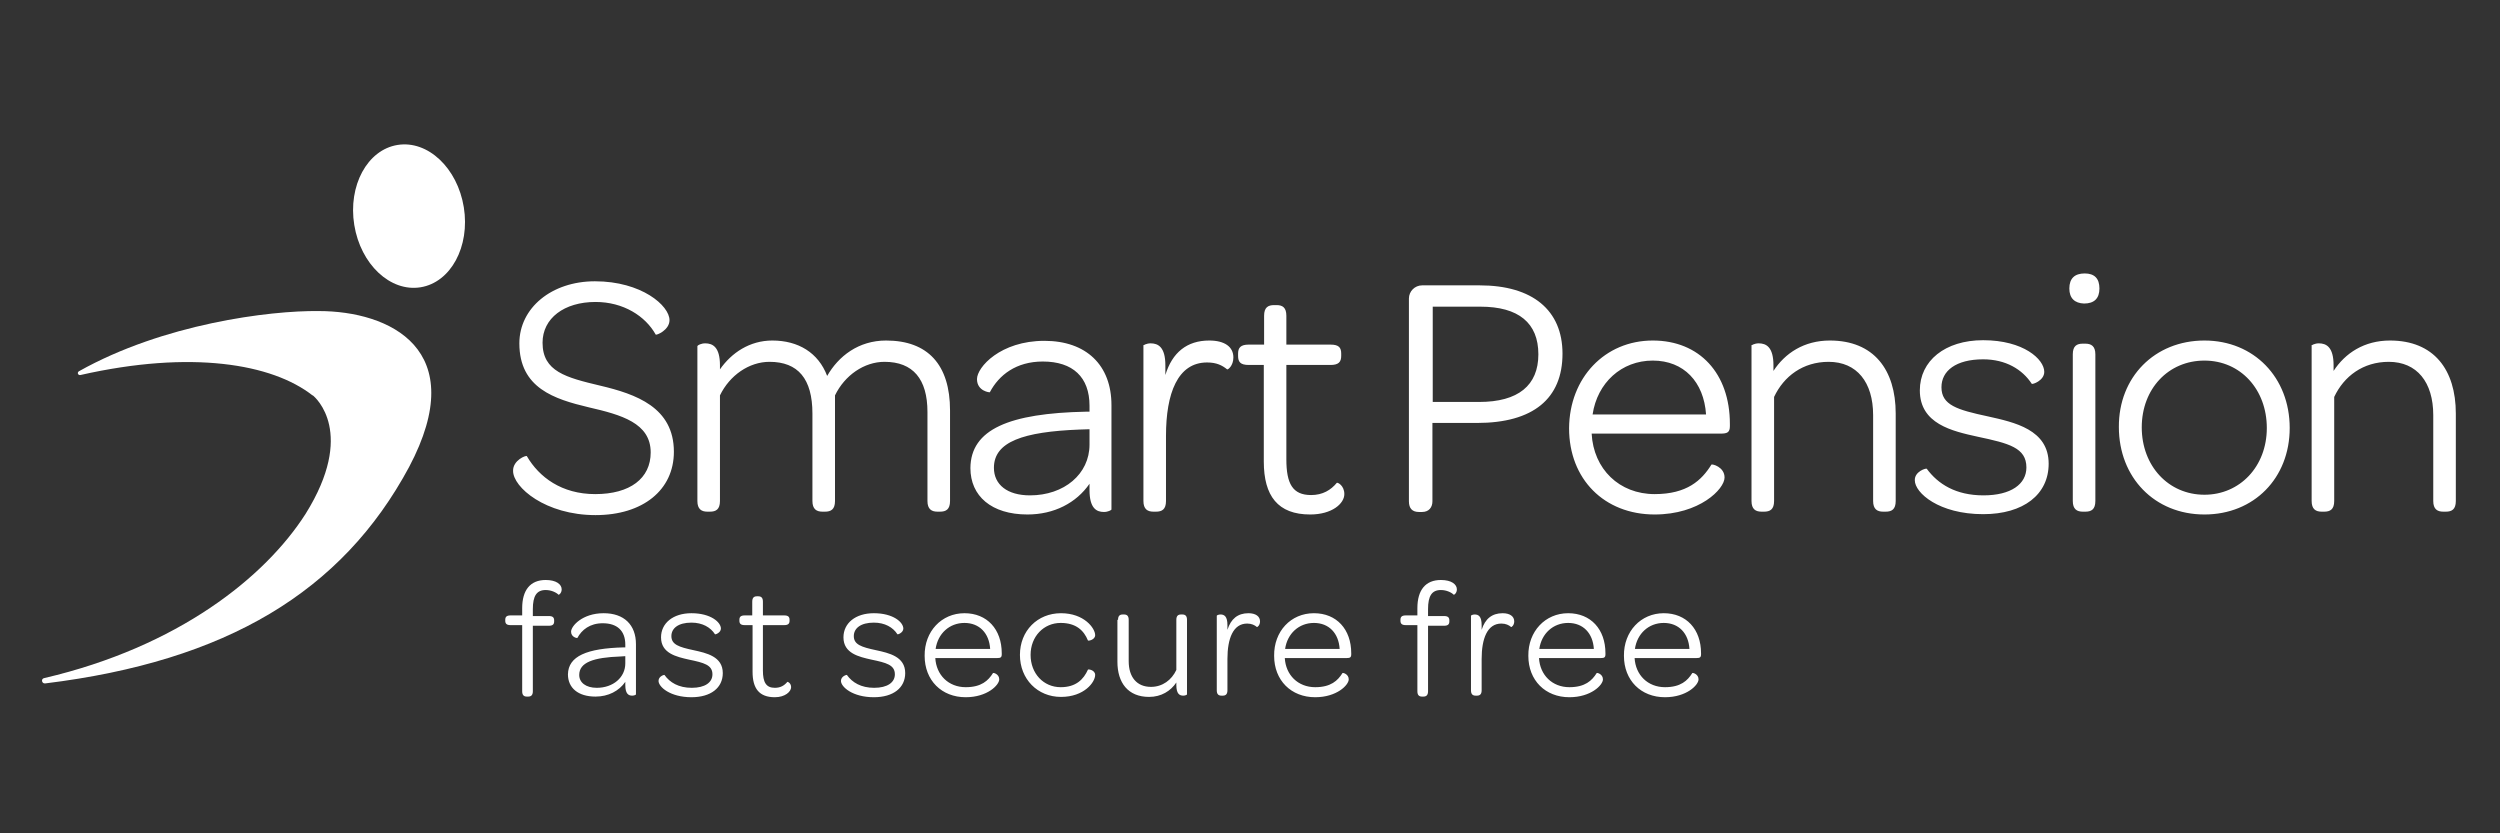 <svg xmlns="http://www.w3.org/2000/svg" width="300" height="100" viewBox="0 0 300 100">
  <rect x="0" y="0" width="300" height="100" fill="#333333" stroke="none"/>
  <g fill="#FFF" transform="translate(5 16)">
    <g transform="translate(56.42 16.55)">
      <path d="M1.805 22.192C3.272 24.712 5.981 26.743 10.005 26.743 14.18 26.743 16.663 24.863 16.663 21.741 16.663 18.205 13.127 17.227 9.215 16.324 5.115 15.346.903 14.03.903 8.651.903 4.401 4.777 1.204 9.968 1.204 15.572 1.204 18.92 4.137 18.92 5.868 18.92 7.071 17.34 7.711 17.265 7.598 16.023 5.379 13.39 3.686 10.043 3.686 6.281 3.686 3.686 5.642 3.686 8.576 3.686 12.036 6.507 12.751 10.607 13.729 14.895 14.744 19.446 16.324 19.446 21.665 19.446 26.254 15.722 29.263 10.043 29.263 4.025 29.263.15 25.916.15 23.96.113 22.681 1.73 22.042 1.805 22.192zM22.305 8.952C22.305 8.877 22.719 8.651 23.208 8.651 24.11 8.651 24.975 9.102 24.975 11.284L24.975 11.773C26.367 9.78 28.549 8.313 31.257 8.313 34.379 8.313 36.786 9.78 37.839 12.563 39.193 10.193 41.601 8.313 44.911 8.313 49.913 8.313 52.584 11.209 52.584 16.7L52.584 27.571C52.584 28.586 52.095 28.85 51.38 28.85L51.079 28.85C50.364 28.85 49.875 28.549 49.875 27.571L49.875 16.888C49.875 12.939 48.145 10.87 44.722 10.87 42.278 10.87 39.946 12.488 38.78 14.895L38.78 27.571C38.78 28.586 38.291 28.85 37.576 28.85L37.275 28.85C36.56 28.85 36.071 28.549 36.071 27.571L36.071 17.077C36.071 12.901 34.341 10.87 30.918 10.87 28.473 10.87 26.141 12.488 24.975 14.895L24.975 27.571C24.975 28.586 24.486 28.85 23.772 28.85L23.471 28.85C22.756 28.85 22.267 28.549 22.267 27.571L22.267 8.952 22.305 8.952zM68.908 16.851L69.322 16.851 69.322 16.136C69.322 12.713 67.328 10.833 63.717 10.833 60.52 10.833 58.451 12.45 57.361 14.519 57.361 14.556 55.818 14.406 55.818 12.939 55.818 11.51 58.639 8.35 63.905 8.35 68.946 8.35 71.955 11.284 71.955 16.061L71.955 28.586C71.955 28.661 71.541 28.887 71.052 28.887 70.149 28.887 69.322 28.436 69.322 26.254L69.322 25.502C67.742 27.796 65.071 29.188 61.874 29.188 57.549 29.188 55.029 26.969 55.029 23.621 55.066 18.957 59.693 17.039 68.908 16.851zM62.175 26.894C66.275 26.894 69.322 24.336 69.322 20.8L69.322 18.957 68.156 18.995C61.348 19.258 57.85 20.462 57.85 23.584 57.85 25.615 59.467 26.894 62.175 26.894zM75.754 8.952C75.754 8.877 76.167 8.651 76.656 8.651 77.559 8.651 78.424 9.102 78.424 11.284L78.424 12.45C79.252 9.742 81.019 8.313 83.69 8.313 85.533 8.313 86.586 9.065 86.586 10.344 86.586 11.359 85.909 11.848 85.834 11.773 85.232 11.284 84.555 10.946 83.427 10.946 79.891 10.946 78.499 14.669 78.499 19.747L78.499 27.571C78.499 28.586 78.01 28.85 77.296 28.85L76.995 28.85C76.28 28.85 75.791 28.549 75.791 27.571L75.791 8.952 75.754 8.952zM90.272 11.246L88.429 11.246C87.414 11.246 87.15 10.87 87.15 10.156L87.15 9.892C87.15 9.178 87.451 8.802 88.429 8.802L90.272 8.802 90.272 5.341C90.272 4.326 90.761 4.062 91.476 4.062L91.777 4.062C92.492 4.062 92.943 4.363 92.943 5.341L92.943 8.802 98.246 8.802C99.262 8.802 99.525 9.178 99.525 9.892L99.525 10.156C99.525 10.87 99.224 11.246 98.246 11.246L92.943 11.246 92.943 22.568C92.943 25.502 93.695 26.856 95.914 26.856 97.306 26.856 98.284 26.254 98.999 25.389 99.074 25.314 99.901 25.69 99.901 26.743 99.901 27.872 98.435 29.188 95.802 29.188 91.927 29.188 90.235 26.969 90.235 22.831L90.235 11.246 90.272 11.246zM107.65 3.272C107.65 2.407 108.364 1.693 109.23 1.693L116.15 1.693C122.47 1.693 126.08 4.664 126.08 9.892 126.08 15.271 122.582 18.205 115.812 18.205L110.471 18.205 110.471 27.608C110.471 28.323 110.057 28.887 109.23 28.887L108.853 28.887C108.064 28.887 107.65 28.473 107.65 27.608L107.65 3.272zM116.075 15.685C120.777 15.685 123.184 13.691 123.184 9.968 123.184 6.206 120.815 4.25 116.226 4.25L110.508 4.25 110.508 15.685 116.075 15.685zM136.913 8.313C142.518 8.313 146.166 12.262 146.166 18.318L146.166 18.581C146.166 19.333 145.865 19.484 145.038 19.484L129.578 19.484C129.804 23.734 132.888 26.743 137.139 26.743 141.013 26.743 142.781 25.088 143.947 23.208 144.022 23.095 145.527 23.471 145.527 24.75 145.527 26.141 142.518 29.188 137.139 29.188 131.083 29.188 126.87 24.938 126.87 18.844 126.908 12.789 131.158 8.313 136.913 8.313zM143.307 17.189C143.044 13.278 140.637 10.72 136.913 10.72 133.152 10.72 130.256 13.39 129.691 17.189L143.307 17.189zM148.724 8.952C148.724 8.877 149.137 8.651 149.626 8.651 150.529 8.651 151.394 9.102 151.394 11.284L151.394 11.961C152.786 9.817 155.08 8.313 158.165 8.313 163.431 8.313 166.064 11.811 166.064 17.077L166.064 27.571C166.064 28.586 165.575 28.85 164.86 28.85L164.559 28.85C163.844 28.85 163.355 28.549 163.355 27.571L163.355 17.265C163.355 13.315 161.399 10.87 158.014 10.87 154.93 10.87 152.636 12.601 151.47 15.083L151.47 27.571C151.47 28.586 150.981 28.85 150.266 28.85L149.965 28.85C149.25 28.85 148.761 28.549 148.761 27.571L148.761 8.952 148.724 8.952zM169.787 23.696C171.141 25.54 173.285 26.894 176.595 26.894 179.905 26.894 181.748 25.54 181.748 23.546 181.748 21.176 179.642 20.65 175.918 19.86 172.834 19.183 168.96 18.318 168.96 14.293 168.96 10.757 171.969 8.275 176.558 8.275 181.41 8.275 183.892 10.569 183.892 12.074 183.892 13.127 182.463 13.616 182.388 13.503 181.259 11.773 179.266 10.569 176.558 10.569 173.285 10.569 171.555 11.961 171.555 13.917 171.555 16.061 173.436 16.625 177.122 17.415 180.319 18.13 184.419 18.995 184.419 23.095 184.419 26.781 181.41 29.15 176.558 29.15 171.254 29.15 168.358 26.593 168.358 25.088 168.32 24.035 169.674 23.621 169.787 23.696zM186.901 2.069C186.901.865 187.541.263 188.744.263 189.911.263 190.512.865 190.512 2.069 190.512 3.272 189.873 3.874 188.669 3.874 187.541 3.837 186.901 3.235 186.901 2.069zM187.315 9.968C187.315 8.952 187.804 8.689 188.519 8.689L188.82 8.689C189.534 8.689 190.023 8.99 190.023 9.968L190.023 27.571C190.023 28.586 189.534 28.85 188.82 28.85L188.519 28.85C187.804 28.85 187.315 28.549 187.315 27.571L187.315 9.968zM203.113 8.313C209.056 8.313 213.344 12.751 213.344 18.807 213.344 24.825 209.056 29.188 203.113 29.188 197.132 29.188 192.844 24.75 192.844 18.694 192.807 12.713 197.132 8.313 203.113 8.313zM203.113 26.818C207.363 26.818 210.598 23.433 210.598 18.807 210.598 14.18 207.438 10.72 203.113 10.72 198.787 10.72 195.59 14.105 195.59 18.732 195.59 23.358 198.787 26.818 203.113 26.818zM215.939 8.952C215.939 8.877 216.353 8.651 216.842 8.651 217.744 8.651 218.61 9.102 218.61 11.284L218.61 11.961C220.001 9.817 222.296 8.313 225.38 8.313 230.646 8.313 233.279 11.811 233.279 17.077L233.279 27.571C233.279 28.586 232.79 28.85 232.075 28.85L231.774 28.85C231.06 28.85 230.571 28.549 230.571 27.571L230.571 17.265C230.571 13.315 228.615 10.87 225.23 10.87 222.145 10.87 219.851 12.601 218.685 15.083L218.685 27.571C218.685 28.586 218.196 28.85 217.481 28.85L217.18 28.85C216.466 28.85 215.977 28.549 215.977 27.571L215.977 8.952 215.939 8.952z"/>
    </g>
    <ellipse cx="44.085" cy="9.934" rx="6.658" ry="8.651" transform="rotate(-9.178 44.085 9.934)"/>
    <path d="M33.25,21.327 C27.345,21.252 14.594,22.869 4.476,28.549 C4.213,28.699 4.363,29.075 4.664,29 C17.942,25.991 27.646,27.646 32.498,31.445 C32.498,31.445 32.498,31.445 32.536,31.445 C32.874,31.708 37.726,35.958 31.671,45.663 C26.818,53.261 16.399,61.611 0.301,65.372 C-0.113,65.447 -8.60422844e-16,66.049 0.414,66.012 C22.154,63.341 36.034,55.029 44.083,40.058 C51.606,25.878 41.713,21.327 33.25,21.327 Z"/>
    <g transform="translate(55.292 53.411)">
      <path d="M2.37 5.604L.978 5.604C.489 5.604.339 5.416.339 5.078L.339 4.965C.339 4.626.489 4.438.978 4.438L2.37 4.438 2.37 3.573C2.37 1.392 3.348.188 5.191.188 6.47.188 7.109.715 7.109 1.316 7.109 1.768 6.77 1.994 6.733 1.956 6.47 1.693 5.868 1.392 5.191 1.392 4.1 1.392 3.649 2.106 3.649 3.686L3.649 4.514 5.567 4.514C6.056 4.514 6.206 4.702 6.206 5.04L6.206 5.153C6.206 5.492 6.056 5.68 5.567 5.68L3.649 5.68 3.649 13.541C3.649 14.03 3.423 14.18 3.084 14.18L2.934 14.18C2.595 14.18 2.37 14.03 2.37 13.541L2.37 5.604zM14.556 8.275L14.744 8.275 14.744 7.936C14.744 6.281 13.767 5.379 12.036 5.379 10.494 5.379 9.516 6.169 8.99 7.147 8.99 7.184 8.237 7.071 8.237 6.394 8.237 5.717 9.591 4.175 12.149 4.175 14.594 4.175 16.023 5.567 16.023 7.899L16.023 13.917C16.023 13.955 15.835 14.067 15.572 14.067 15.121 14.067 14.744 13.842 14.744 12.789L14.744 12.412C13.992 13.503 12.713 14.18 11.171 14.18 9.065 14.18 7.861 13.127 7.861 11.51 7.899 9.328 10.118 8.388 14.556 8.275zM11.322 13.127C13.278 13.127 14.744 11.886 14.744 10.193L14.744 9.328 14.18 9.366C10.908 9.479 9.215 10.08 9.215 11.585 9.215 12.488 10.005 13.127 11.322 13.127zM19.446 11.585C20.086 12.488 21.139 13.127 22.719 13.127 24.298 13.127 25.201 12.488 25.201 11.51 25.201 10.381 24.185 10.118 22.38 9.742 20.875 9.403 19.032 8.99 19.032 7.071 19.032 5.379 20.462 4.175 22.681 4.175 25.013 4.175 26.217 5.266 26.217 6.018 26.217 6.507 25.54 6.77 25.502 6.695 24.975 5.868 23.997 5.304 22.681 5.304 21.101 5.304 20.274 5.981 20.274 6.921 20.274 7.936 21.176 8.237 22.944 8.613 24.486 8.952 26.442 9.366 26.442 11.359 26.442 13.127 25.013 14.256 22.681 14.256 20.123 14.256 18.732 13.014 18.732 12.3 18.732 11.735 19.409 11.547 19.446 11.585zM29.978 5.604L29.075 5.604C28.586 5.604 28.436 5.416 28.436 5.078L28.436 4.965C28.436 4.626 28.586 4.438 29.075 4.438L29.978 4.438 29.978 2.783C29.978 2.294 30.204 2.144 30.542 2.144L30.693 2.144C31.031 2.144 31.257 2.294 31.257 2.783L31.257 4.438 33.815 4.438C34.304 4.438 34.454 4.626 34.454 4.965L34.454 5.078C34.454 5.416 34.304 5.604 33.815 5.604L31.257 5.604 31.257 11.058C31.257 12.45 31.633 13.127 32.686 13.127 33.363 13.127 33.815 12.864 34.191 12.412 34.228 12.375 34.642 12.563 34.642 13.052 34.642 13.578 33.927 14.256 32.686 14.256 30.805 14.256 30.016 13.202 30.016 11.209L30.016 5.604 29.978 5.604zM41.337 11.585C41.977 12.488 43.03 13.127 44.61 13.127 46.189 13.127 47.092 12.488 47.092 11.51 47.092 10.381 46.077 10.118 44.271 9.742 42.767 9.403 40.923 8.99 40.923 7.071 40.923 5.379 42.353 4.175 44.572 4.175 46.904 4.175 48.108 5.266 48.108 6.018 48.108 6.507 47.431 6.77 47.393 6.695 46.866 5.868 45.888 5.304 44.572 5.304 42.992 5.304 42.165 5.981 42.165 6.921 42.165 7.936 43.067 8.237 44.835 8.613 46.377 8.952 48.333 9.366 48.333 11.359 48.333 13.127 46.904 14.256 44.572 14.256 42.014 14.256 40.623 13.014 40.623 12.3 40.623 11.735 41.3 11.547 41.337 11.585zM55.442 4.175C58.15 4.175 59.918 6.093 59.918 8.99L59.918 9.102C59.918 9.479 59.768 9.554 59.392 9.554L51.944 9.554C52.057 11.585 53.524 13.052 55.593 13.052 57.473 13.052 58.301 12.262 58.865 11.359 58.903 11.284 59.617 11.472 59.617 12.112 59.617 12.789 58.188 14.256 55.593 14.256 52.696 14.256 50.665 12.224 50.665 9.291 50.628 6.357 52.696 4.175 55.442 4.175zM58.527 8.463C58.414 6.582 57.248 5.341 55.442 5.341 53.637 5.341 52.245 6.62 51.982 8.463L58.527 8.463zM67.027 4.175C69.811 4.175 71.127 5.981 71.127 6.808 71.127 7.372 70.3 7.523 70.262 7.447 69.773 6.244 68.833 5.341 66.99 5.341 64.958 5.341 63.379 6.958 63.379 9.178 63.379 11.397 64.921 13.052 66.99 13.052 68.833 13.052 69.735 12.112 70.262 10.946 70.3 10.87 71.127 10.983 71.127 11.585 71.127 12.45 69.811 14.218 67.027 14.218 64.206 14.218 62.1 12.074 62.1 9.178 62.1 6.281 64.206 4.175 67.027 4.175zM73.873 4.965C73.873 4.476 74.099 4.326 74.437 4.326L74.588 4.326C74.926 4.326 75.152 4.476 75.152 4.965L75.152 9.93C75.152 11.848 76.13 13.014 77.822 13.014 79.214 13.014 80.305 12.187 80.869 10.983L80.869 4.965C80.869 4.476 81.095 4.326 81.433 4.326L81.584 4.326C81.922 4.326 82.148 4.476 82.148 4.965L82.148 13.917C82.148 13.955 81.96 14.067 81.696 14.067 81.245 14.067 80.869 13.842 80.869 12.789L80.869 12.488C80.192 13.503 79.064 14.218 77.597 14.218 75.077 14.218 73.798 12.525 73.798 10.005L73.798 4.965 73.873 4.965zM85.721 4.476C85.721 4.438 85.909 4.326 86.173 4.326 86.624 4.326 87 4.551 87 5.604L87 6.169C87.414 4.852 88.241 4.175 89.52 4.175 90.385 4.175 90.912 4.551 90.912 5.153 90.912 5.642 90.573 5.868 90.536 5.83 90.272 5.604 89.896 5.416 89.37 5.416 87.677 5.416 87 7.222 87 9.667L87 13.428C87 13.917 86.774 14.067 86.436 14.067L86.285 14.067C85.947 14.067 85.721 13.917 85.721 13.428L85.721 4.476zM97.381 4.175C100.089 4.175 101.857 6.093 101.857 8.99L101.857 9.102C101.857 9.479 101.707 9.554 101.331 9.554L93.883 9.554C93.996 11.585 95.463 13.052 97.532 13.052 99.412 13.052 100.24 12.262 100.804 11.359 100.842 11.284 101.556 11.472 101.556 12.112 101.556 12.789 100.127 14.256 97.532 14.256 94.636 14.256 92.604 12.224 92.604 9.291 92.567 6.357 94.598 4.175 97.381 4.175zM100.466 8.463C100.353 6.582 99.187 5.341 97.381 5.341 95.576 5.341 94.184 6.62 93.921 8.463L100.466 8.463zM109.794 5.604L108.402 5.604C107.913 5.604 107.763 5.416 107.763 5.078L107.763 4.965C107.763 4.626 107.913 4.438 108.402 4.438L109.794 4.438 109.794 3.573C109.794 1.392 110.772.188 112.615.188 113.894.188 114.533.715 114.533 1.316 114.533 1.768 114.195 1.994 114.157 1.956 113.894 1.693 113.292 1.392 112.615 1.392 111.524 1.392 111.073 2.106 111.073 3.686L111.073 4.514 112.991 4.514C113.48 4.514 113.63 4.702 113.63 5.04L113.63 5.153C113.63 5.492 113.48 5.68 112.991 5.68L111.073 5.68 111.073 13.541C111.073 14.03 110.847 14.18 110.508 14.18L110.358 14.18C110.019 14.18 109.794 14.03 109.794 13.541L109.794 5.604zM116.226 4.476C116.226 4.438 116.414 4.326 116.677 4.326 117.128 4.326 117.505 4.551 117.505 5.604L117.505 6.169C117.918 4.852 118.746 4.175 120.025 4.175 120.89 4.175 121.416 4.551 121.416 5.153 121.416 5.642 121.078 5.868 121.04 5.83 120.777 5.604 120.401 5.416 119.874 5.416 118.182 5.416 117.505 7.222 117.505 9.667L117.505 13.428C117.505 13.917 117.279 14.067 116.94 14.067L116.79 14.067C116.451 14.067 116.226 13.917 116.226 13.428L116.226 4.476zM127.886 4.175C130.594 4.175 132.362 6.093 132.362 8.99L132.362 9.102C132.362 9.479 132.211 9.554 131.835 9.554L124.388 9.554C124.501 11.585 125.968 13.052 128.036 13.052 129.917 13.052 130.744 12.262 131.309 11.359 131.346 11.284 132.061 11.472 132.061 12.112 132.061 12.789 130.632 14.256 128.036 14.256 125.14 14.256 123.109 12.224 123.109 9.291 123.071 6.357 125.14 4.175 127.886 4.175zM130.97 8.463C130.857 6.582 129.691 5.341 127.886 5.341 126.08 5.341 124.689 6.62 124.425 8.463L130.97 8.463zM139.358 4.175C142.066 4.175 143.834 6.093 143.834 8.99L143.834 9.102C143.834 9.479 143.684 9.554 143.307 9.554L135.86 9.554C135.973 11.585 137.44 13.052 139.508 13.052 141.389 13.052 142.217 12.262 142.781 11.359 142.818 11.284 143.533 11.472 143.533 12.112 143.533 12.789 142.104 14.256 139.508 14.256 136.612 14.256 134.581 12.224 134.581 9.291 134.543 6.357 136.612 4.175 139.358 4.175zM142.442 8.463C142.329 6.582 141.163 5.341 139.358 5.341 137.553 5.341 136.161 6.62 135.898 8.463L142.442 8.463z"/>
    </g>
  </g>
</svg>
